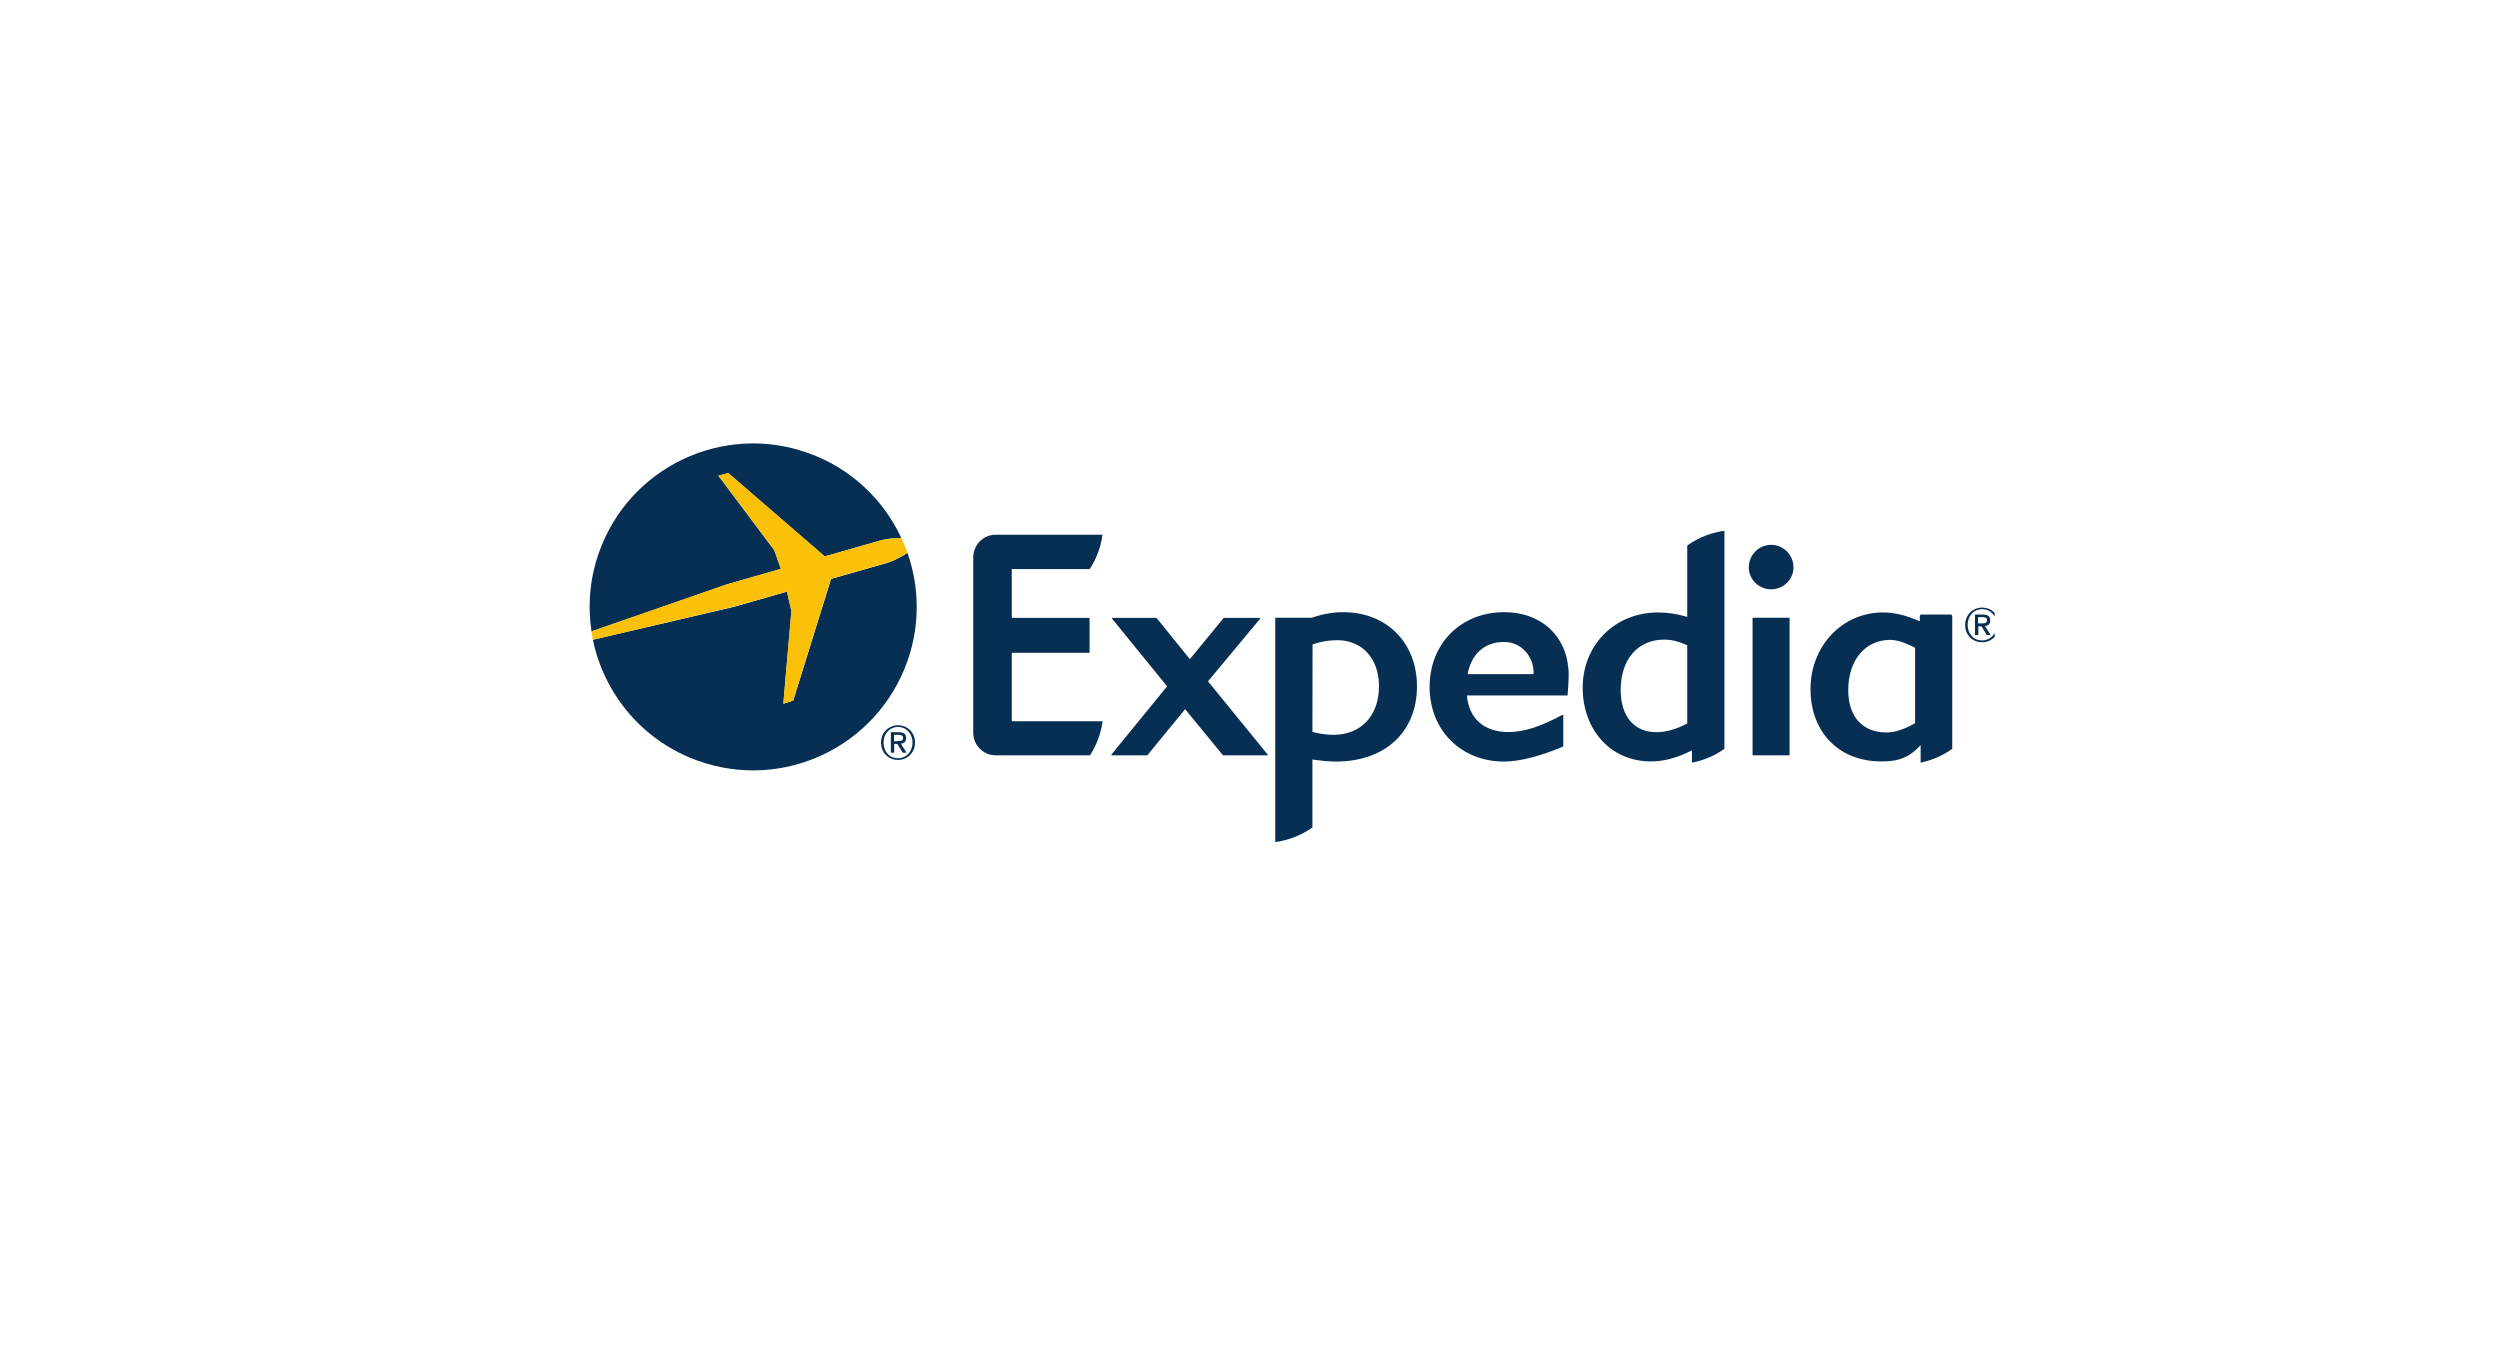 <svg width="564" height="305" viewBox="0 0 564 305" fill="none" xmlns="http://www.w3.org/2000/svg">
<g filter="url(#filter0_d_516_496)">
<rect x="30" y="20" width="504" height="245" rx="10" fill="white"/>
</g>
<g clip-path="url(#clip0_516_496)">
<g clip-path="url(#clip1_516_496)">
<path d="M285.852 170.402H275.967C275.904 170.402 275.904 170.402 275.873 170.371L267.364 159.991L258.854 170.371C258.823 170.402 258.792 170.402 258.761 170.402H250.846C250.783 170.402 250.752 170.371 250.721 170.339C250.721 170.308 250.721 170.246 250.752 170.214L263.297 154.832L250.908 139.607C250.877 139.544 250.877 139.513 250.877 139.451C250.908 139.419 250.94 139.388 250.971 139.388H260.857C260.888 139.388 260.919 139.419 260.951 139.451L268.427 148.705L276.029 139.451C276.061 139.419 276.092 139.388 276.123 139.388H284.163C284.194 139.388 284.257 139.419 284.288 139.451C284.32 139.513 284.288 139.544 284.257 139.607L272.526 153.707L285.978 170.214C286.009 170.246 286.009 170.308 286.009 170.339C285.946 170.402 285.915 170.402 285.852 170.402Z" fill="#072F54"/>
<path d="M339.317 144.828C334.937 144.828 331.965 147.485 331.089 152.081H345.98V151.769C345.98 148.111 343.259 144.828 339.317 144.828M353.645 156.833C353.614 156.865 353.582 156.896 353.551 156.896H330.933C331.402 162.148 334.812 165.15 340.349 165.15C343.759 165.15 347.388 163.993 352.487 161.273C352.581 161.21 352.675 161.304 352.675 161.398V168.338C352.675 168.401 352.644 168.432 352.613 168.432C347.857 170.433 343.071 171.809 339.317 171.809C329.588 171.809 322.518 164.712 322.518 154.958C322.518 145.203 329.588 138.106 339.317 138.106C348.202 138.106 353.895 144.078 353.895 152.3C353.895 153.644 353.676 156.74 353.645 156.833" fill="#072F54"/>
<path d="M399.57 132.948C396.786 132.948 394.533 130.728 394.533 128.008C394.533 125.194 396.786 122.912 399.57 122.912C402.354 122.912 404.607 125.194 404.607 128.008C404.607 130.728 402.354 132.948 399.57 132.948ZM395.503 170.402C395.409 170.402 395.378 170.371 395.378 170.277V139.482C395.378 139.419 395.409 139.357 395.472 139.357H403.637C403.699 139.357 403.731 139.419 403.731 139.482V170.277C403.731 170.371 403.668 170.402 403.606 170.402H395.503Z" fill="#072F54"/>
<path d="M300.806 165.775C299.336 165.775 297.834 165.556 296.082 165.118L296.114 145.36C298.147 144.703 299.899 144.422 301.651 144.422C307.313 144.422 311.099 148.58 311.099 154.801C311.099 161.46 307.063 165.775 300.806 165.775M303.027 138.106C300.712 138.106 298.397 138.513 295.957 139.357H287.823C287.761 139.357 287.698 139.419 287.698 139.482V189.973C290.138 189.629 293.142 188.754 296.082 186.69V171.34C298.084 171.621 299.743 171.809 301.338 171.809C312.475 171.809 319.67 165.15 319.67 154.832C319.67 144.984 312.819 138.106 303.027 138.106" fill="#072F54"/>
<path d="M380.643 163.211C378.109 164.555 375.825 165.181 373.698 165.181C368.661 165.181 365.626 161.617 365.626 155.645C365.626 148.767 369.474 144.297 375.45 144.297C377.108 144.297 378.703 144.703 380.643 145.578V163.211V163.211ZM380.643 123.068V139.169C378.265 138.481 376.169 138.169 374.042 138.169C364.344 138.169 357.055 145.453 357.055 155.145C357.055 164.774 363.499 171.777 372.384 171.777C375.45 171.777 378.328 170.996 381.706 169.276V172.059C383.927 171.621 386.493 170.746 389.027 168.932V119.754C386.555 120.098 383.615 120.942 380.643 123.068" fill="#072F54"/>
<path d="M432.042 163.149C429.571 164.556 427.475 165.243 425.598 165.243C420.186 165.243 416.963 161.679 416.963 155.708C416.963 148.924 420.78 144.359 426.442 144.359C427.944 144.359 429.79 144.953 432.042 146.141V163.149V163.149ZM440.426 138.982C440.426 138.794 440.27 138.638 440.082 138.638H433.481C433.293 138.638 433.106 138.794 433.106 138.982V140.107H432.949C429.915 138.763 427.287 138.169 424.753 138.169C415.618 138.169 408.454 145.735 408.454 155.427C408.454 165.212 414.867 171.777 424.409 171.777C426.943 171.777 430.228 171.59 433.293 168.088V172.059C435.452 171.59 438.017 170.683 440.426 168.932V138.982V138.982Z" fill="#072F54"/>
<path d="M228.259 162.711H248.75C248.437 164.993 247.655 167.682 245.903 170.402H224.599C222.003 170.402 219.844 168.37 219.594 165.837C219.594 165.806 219.562 165.775 219.562 165.712V125.319C219.562 125.288 219.594 125.257 219.594 125.226C219.844 122.662 222.003 120.63 224.599 120.63H248.719C248.406 122.912 247.624 125.663 245.841 128.383H228.259V139.388H245.684C245.747 139.388 245.81 139.451 245.81 139.513V147.142C245.81 147.204 245.747 147.267 245.684 147.267H228.259V162.711V162.711Z" fill="#072F54"/>
<path d="M202.607 171.058C200.573 171.058 199.322 169.464 199.322 167.526C199.322 165.462 200.761 163.993 202.607 163.993C204.421 163.993 205.86 165.431 205.86 167.526C205.86 169.62 204.421 171.058 202.607 171.058ZM202.607 163.618C200.542 163.618 198.759 165.181 198.759 167.526C198.759 169.745 200.354 171.434 202.607 171.434C204.64 171.434 206.423 169.87 206.423 167.526C206.423 165.181 204.671 163.618 202.607 163.618Z" fill="#072F54"/>
<path d="M201.699 167.213V165.775H202.669C203.169 165.775 203.732 165.837 203.732 166.431C203.732 167.15 203.201 167.182 202.606 167.182C202.575 167.213 201.699 167.213 201.699 167.213ZM204.421 166.525C204.421 165.587 203.858 165.181 202.731 165.181H200.979V169.808H201.73V167.838H202.45L203.639 169.808H204.515L203.232 167.776C203.92 167.713 204.421 167.369 204.421 166.525" fill="#072F54"/>
<path d="M447.184 144.484C445.15 144.484 443.899 142.89 443.899 140.951C443.899 138.888 445.338 137.419 447.184 137.419C448.998 137.419 450.437 138.857 450.437 140.951C450.437 143.046 448.998 144.484 447.184 144.484ZM447.184 137.075C445.119 137.075 443.336 138.638 443.336 140.983C443.336 143.202 444.931 144.891 447.184 144.891C449.217 144.891 451 143.327 451 140.983C451 138.607 449.217 137.075 447.184 137.075" fill="#072F54"/>
<path d="M446.245 140.639V139.232H447.215C447.715 139.232 448.278 139.294 448.278 139.888C448.278 140.607 447.747 140.639 447.152 140.639H446.245ZM448.998 139.982C448.998 139.044 448.435 138.638 447.309 138.638H445.557V143.265H446.307V141.295H447.027L448.216 143.265H449.092L447.809 141.233C448.466 141.17 448.998 140.826 448.998 139.982" fill="#072F54"/>
<path d="M176.172 128.352L174.701 124.163L162.063 107.312L164.315 106.749L186.057 125.538L198.853 121.88C200.354 121.505 202.075 121.411 203.357 121.411C199.353 112.751 191.97 105.623 182.272 102.184C163.095 95.338 141.979 105.373 135.159 124.569C133.031 130.509 132.562 136.637 133.438 142.452L164.065 131.822L176.172 128.352Z" fill="#072F54"/>
<path d="M204.734 124.725C203.608 125.444 201.95 126.414 200.323 126.945L187.497 130.603L178.956 158.053L176.735 158.772L178.549 137.825L177.548 133.479L165.535 136.918L133.751 144.328C136.285 156.521 144.919 167.182 157.527 171.652C176.735 178.499 197.82 168.463 204.671 149.267C207.612 141.045 207.424 132.416 204.734 124.725" fill="#072F54"/>
<path d="M177.516 133.448L178.518 137.794L176.703 158.74L178.924 158.021L187.465 130.572L200.291 126.914C201.918 126.382 203.576 125.444 204.702 124.694C204.295 123.569 203.857 122.474 203.357 121.38C202.043 121.38 200.354 121.443 198.852 121.849L186.057 125.507L164.315 106.717L162.062 107.28L174.67 124.131L176.14 128.321L164.033 131.791L133.406 142.421C133.5 143.046 133.625 143.703 133.75 144.328L165.503 136.856L177.516 133.448V133.448Z" fill="#FBC108"/>
</g>
</g>
<defs>
<filter id="filter0_d_516_496" x="0" y="0" width="564" height="305" filterUnits="userSpaceOnUse" color-interpolation-filters="sRGB">
<feFlood flood-opacity="0" result="BackgroundImageFix"/>
<feColorMatrix in="SourceAlpha" type="matrix" values="0 0 0 0 0 0 0 0 0 0 0 0 0 0 0 0 0 0 127 0" result="hardAlpha"/>
<feOffset dy="10"/>
<feGaussianBlur stdDeviation="15"/>
<feColorMatrix type="matrix" values="0 0 0 0 0 0 0 0 0 0 0 0 0 0 0 0 0 0 0.05 0"/>
<feBlend mode="normal" in2="BackgroundImageFix" result="effect1_dropShadow_516_496"/>
<feBlend mode="normal" in="SourceGraphic" in2="effect1_dropShadow_516_496" result="shape"/>
</filter>
<clipPath id="clip0_516_496">
<rect width="336" height="122" fill="white" transform="translate(114 81)"/>
</clipPath>
<clipPath id="clip1_516_496">
<rect width="318" height="90" fill="white" transform="translate(133 100)"/>
</clipPath>
</defs>
</svg>
